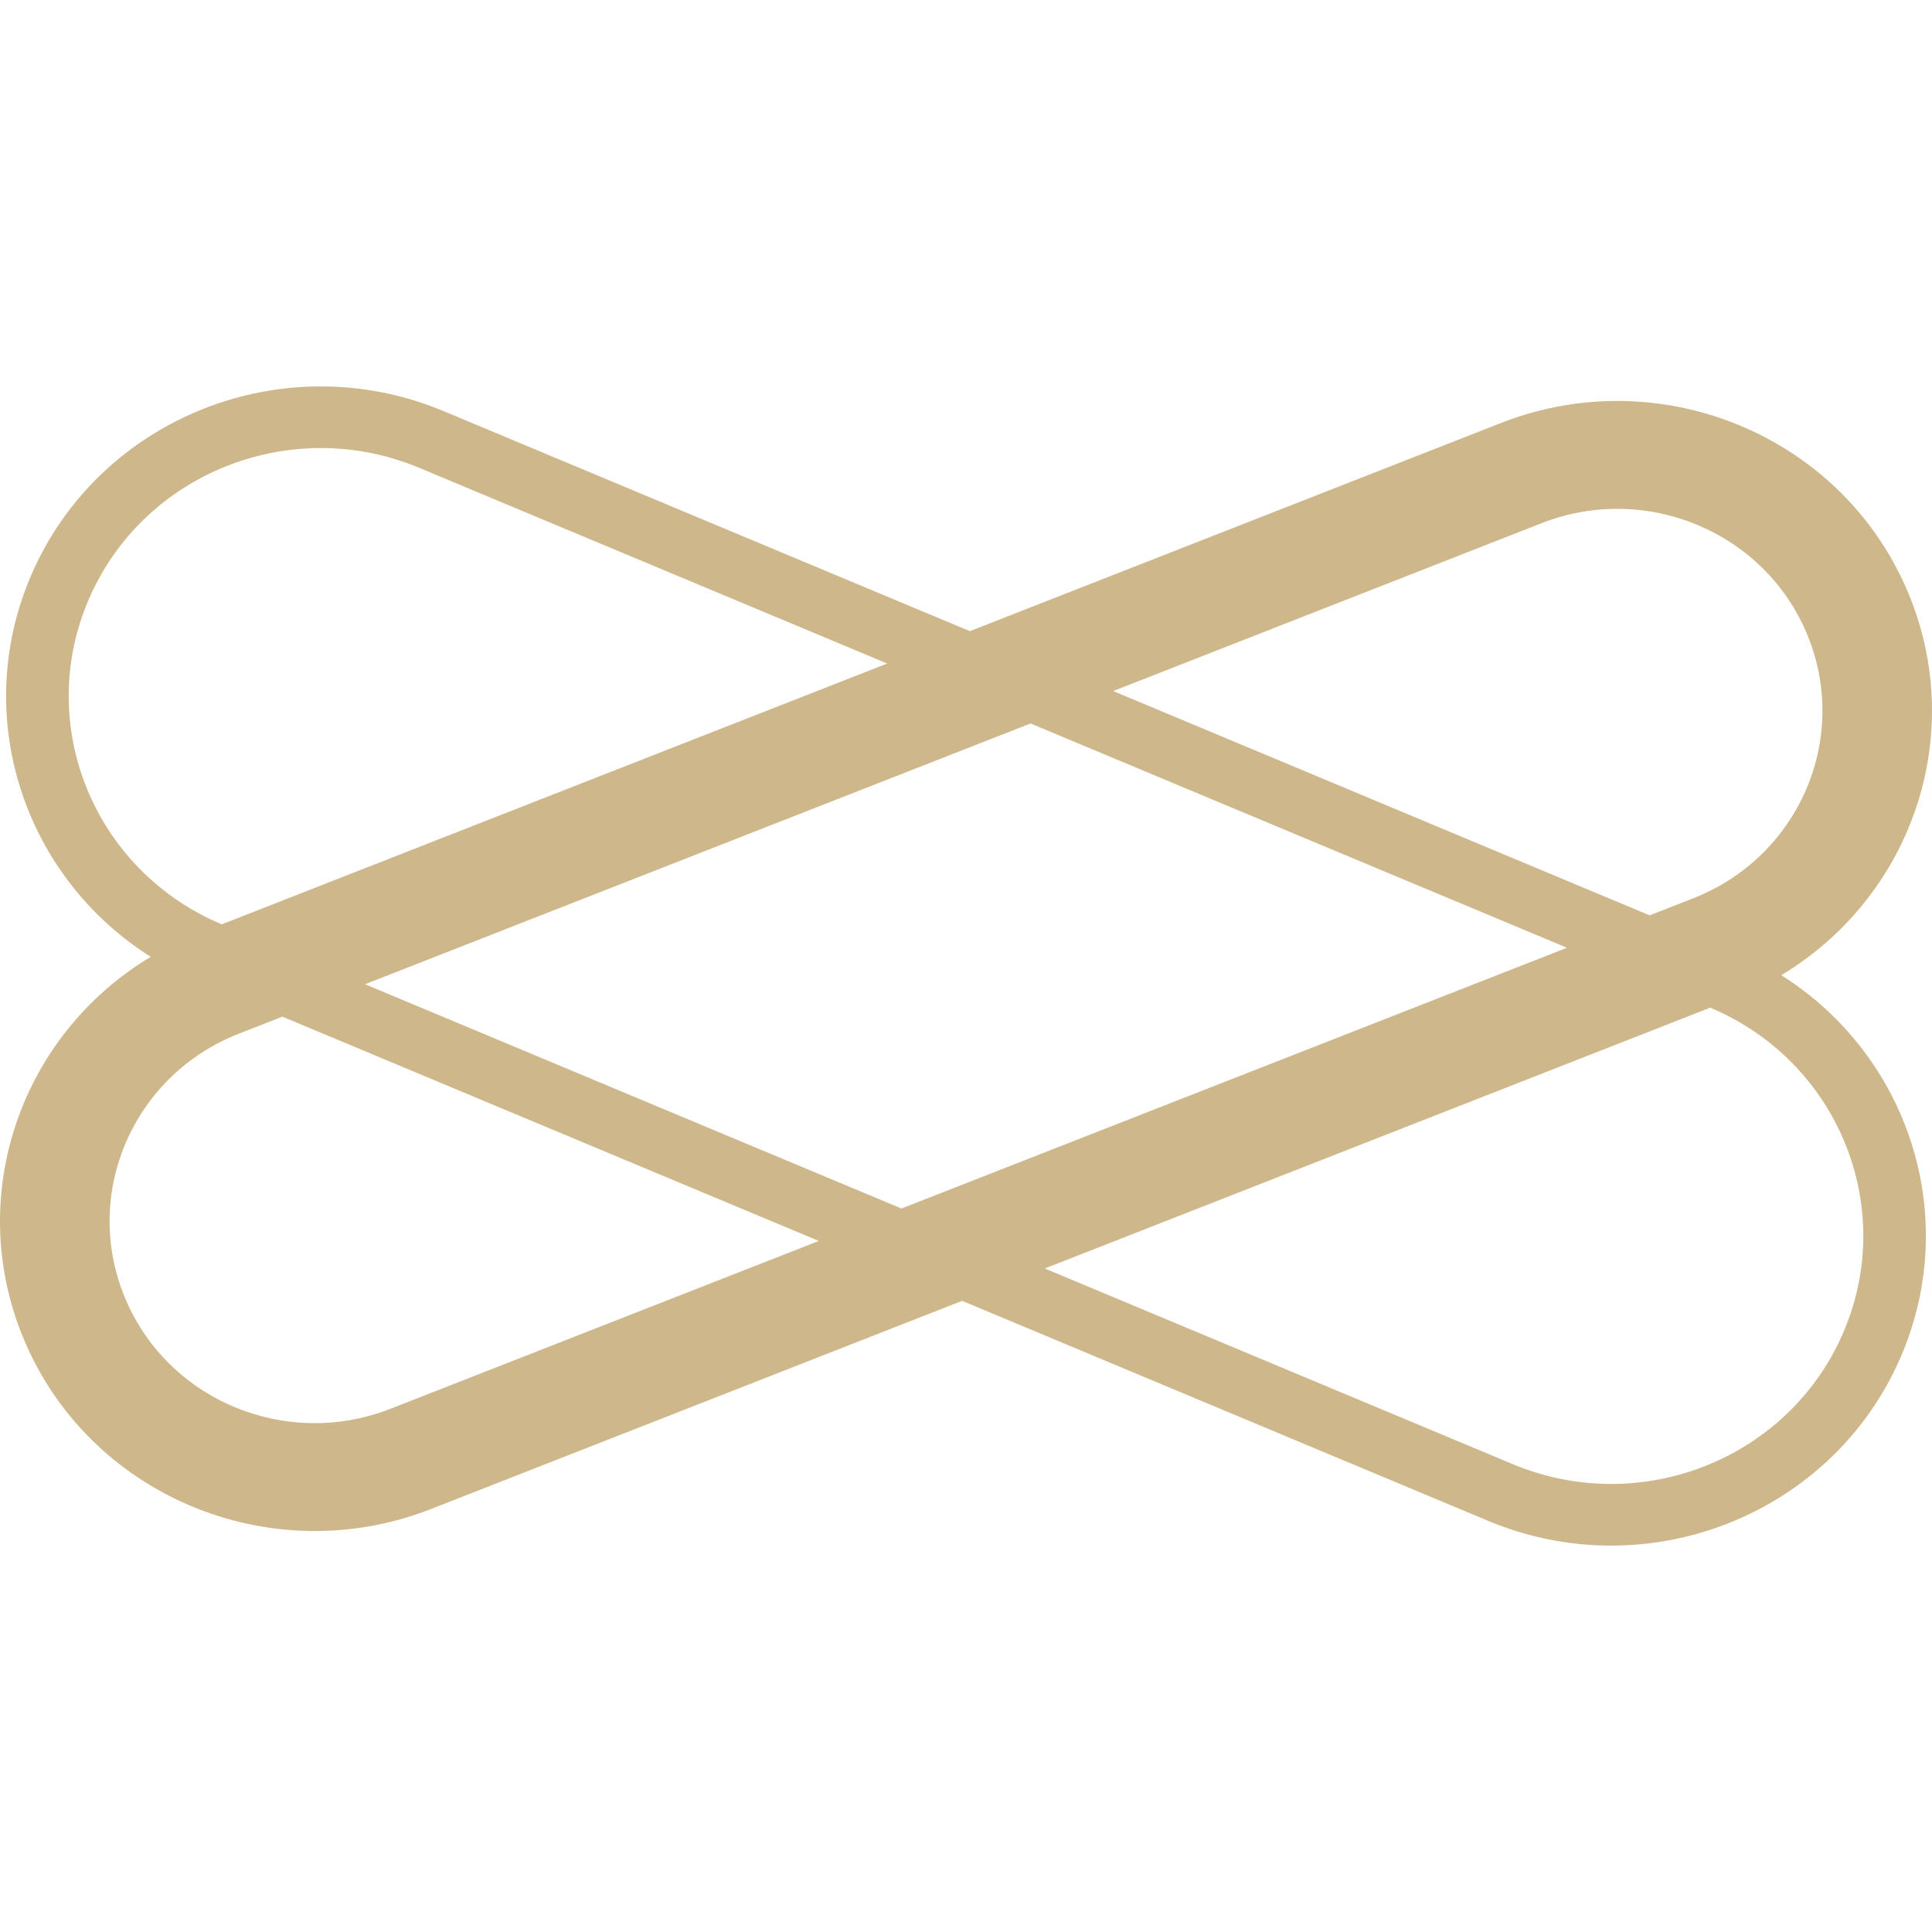 <svg xmlns="http://www.w3.org/2000/svg" width="32" height="32" viewBox="0 0 32 32" fill="none">
  <path fill-rule="evenodd" clip-rule="evenodd" d="M3.673 15.31L14.695 10.99L6.944 7.749C4.823 6.862 2.372 7.836 1.471 9.925C0.571 12.011 1.557 14.42 3.673 15.31ZM2.497 15.848C0.396 14.524 -0.491 11.862 0.517 9.526C1.642 6.918 4.701 5.702 7.349 6.81L16.064 10.454L24.861 7.006C27.535 5.958 30.565 7.243 31.629 9.875C32.583 12.234 31.634 14.874 29.503 16.152C31.604 17.476 32.491 20.137 31.483 22.474C30.358 25.082 27.299 26.298 24.651 25.191L15.936 21.546L7.139 24.994C4.465 26.041 1.435 24.757 0.371 22.125C-0.583 19.766 0.366 17.125 2.497 15.848ZM4.677 16.839L3.956 17.121C2.213 17.804 1.363 19.749 2.057 21.464C2.75 23.18 4.725 24.017 6.468 23.334L13.562 20.554L4.677 16.839ZM17.305 21.01L25.056 24.251C27.178 25.138 29.628 24.164 30.529 22.075C31.429 19.989 30.443 17.58 28.327 16.69L17.305 21.01ZM25.954 15.698L14.931 20.017L6.046 16.302L17.069 11.983L25.954 15.698ZM27.323 15.161L28.044 14.879C29.787 14.196 30.637 12.251 29.944 10.536C29.25 8.82 27.275 7.983 25.532 8.666L18.438 11.446L27.323 15.161Z" fill="#CEB78B"/>
</svg>